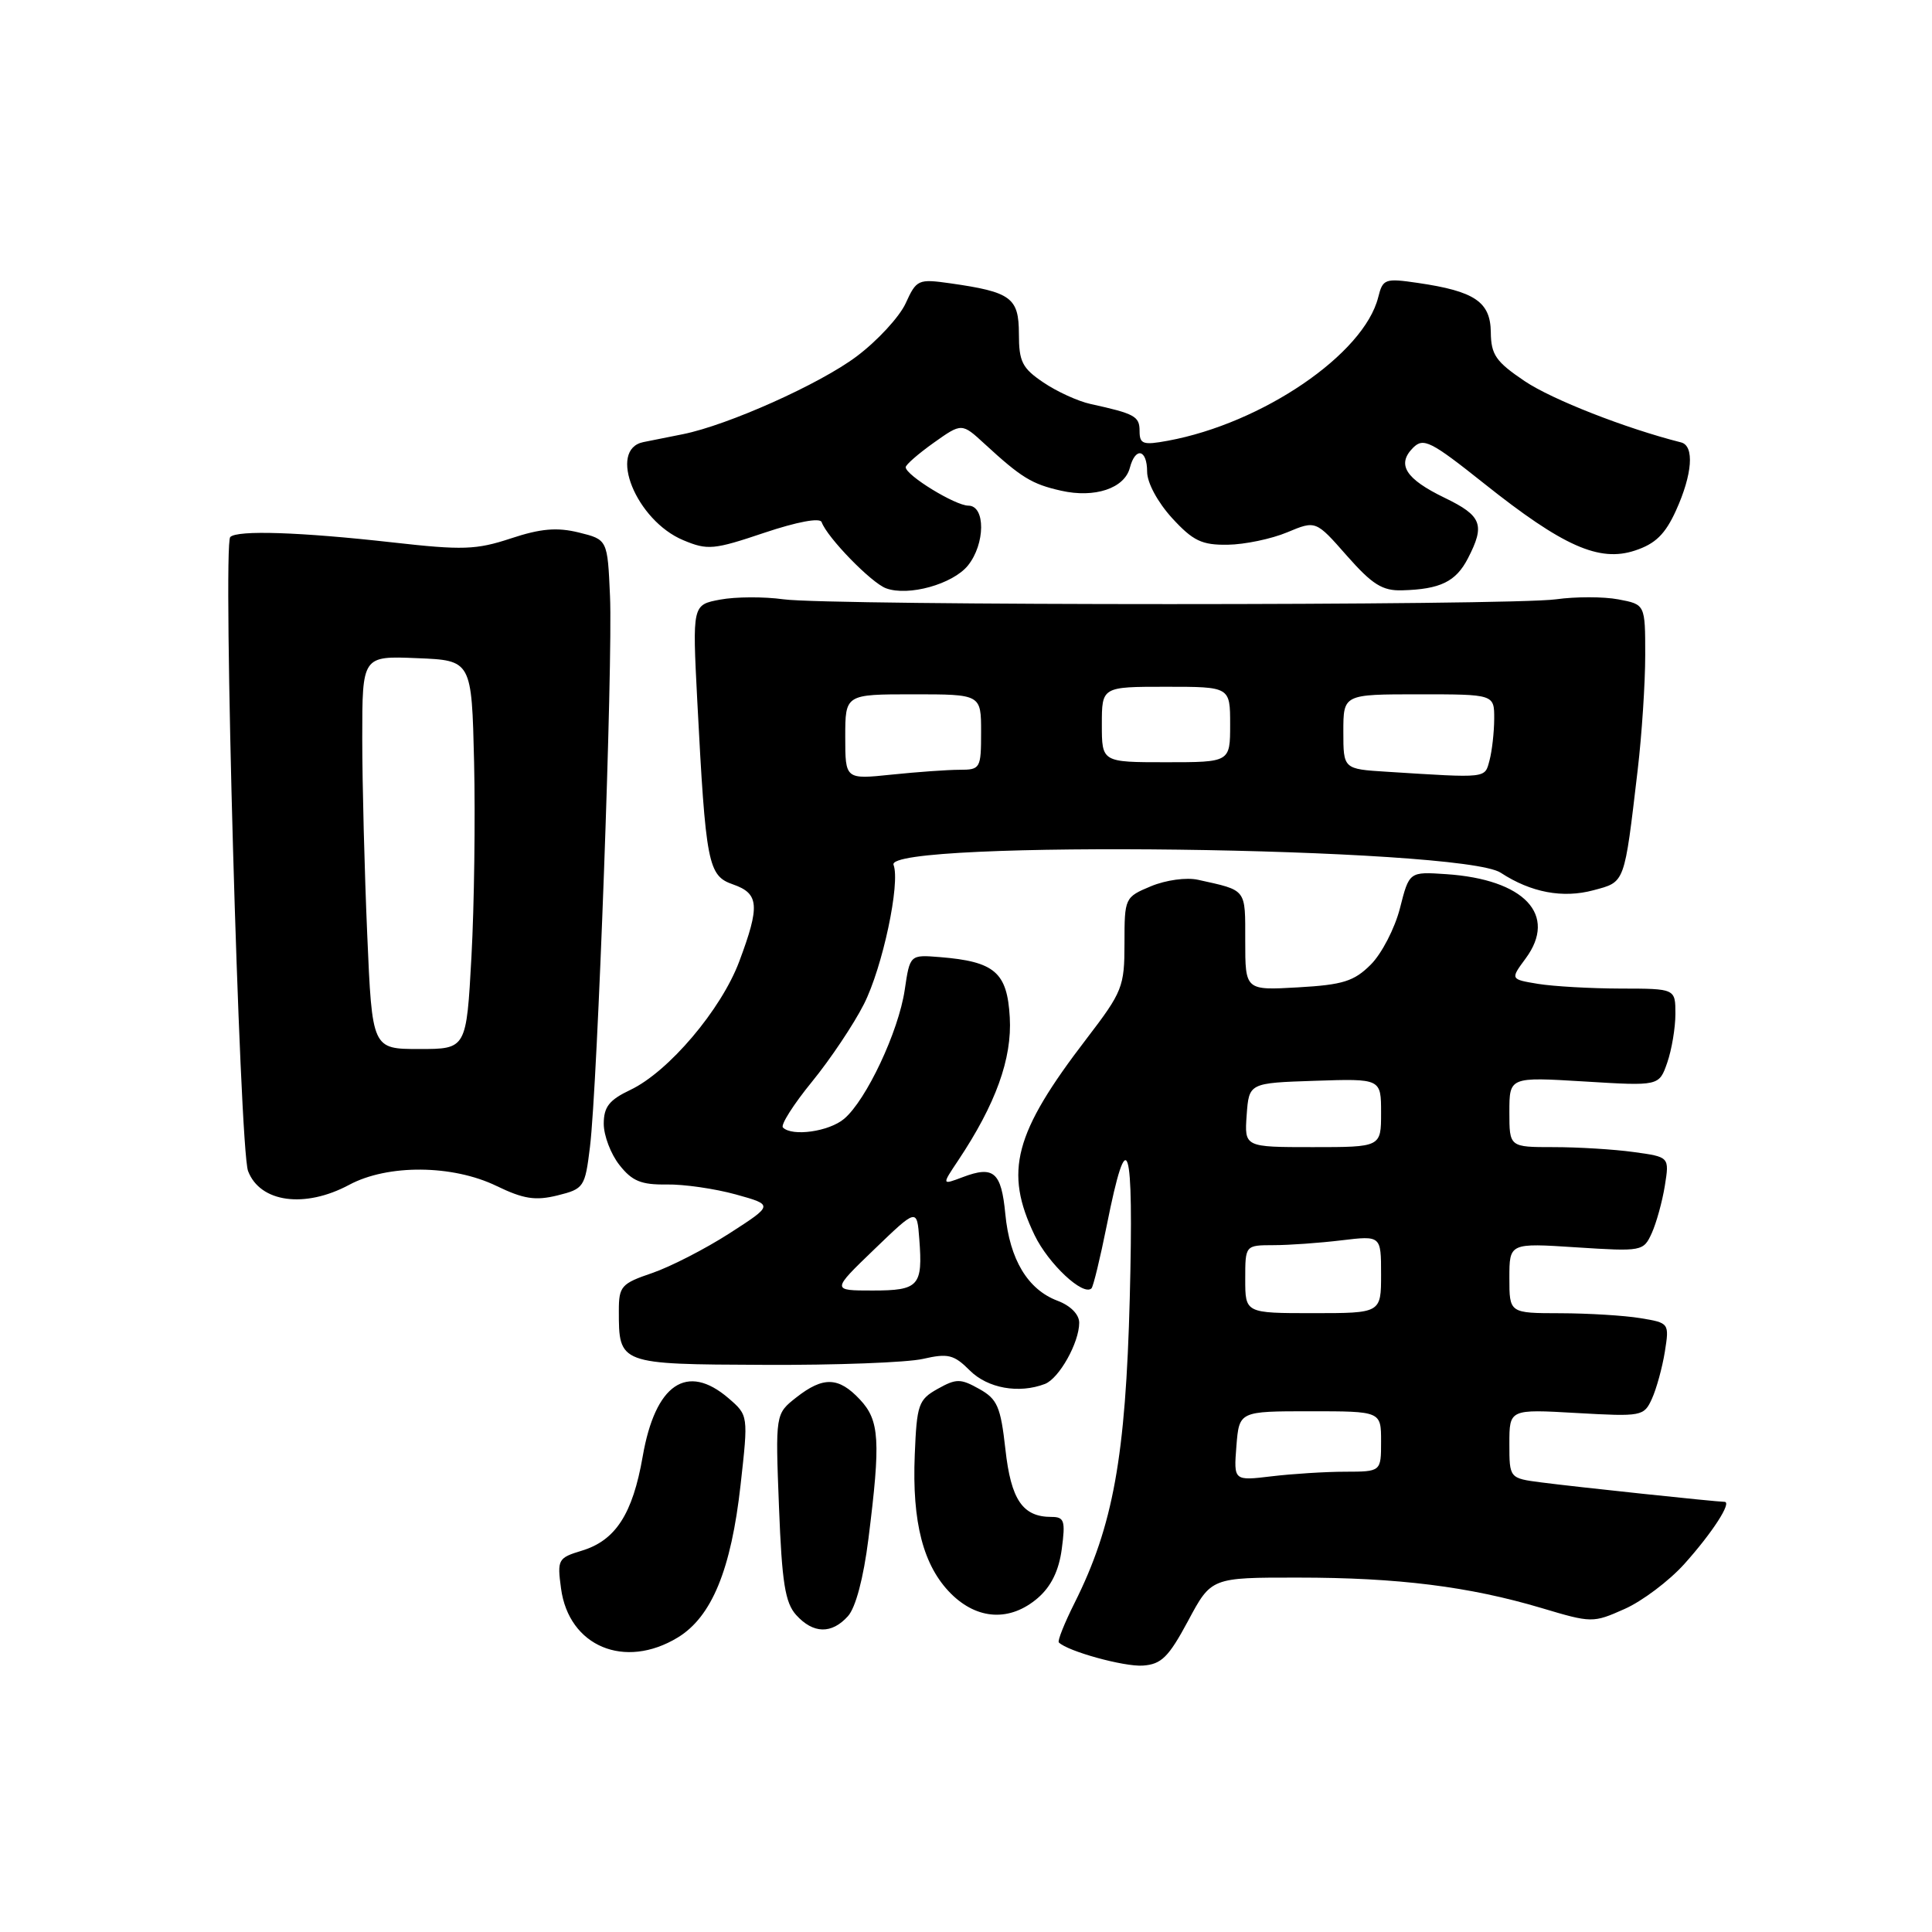 <?xml version="1.0" encoding="UTF-8" standalone="no"?>
<!DOCTYPE svg PUBLIC "-//W3C//DTD SVG 1.1//EN" "http://www.w3.org/Graphics/SVG/1.1/DTD/svg11.dtd" >
<svg xmlns="http://www.w3.org/2000/svg" xmlns:xlink="http://www.w3.org/1999/xlink" version="1.1" viewBox="0 0 256 256">
 <g >
 <path fill="currentColor"
d=" M 157.43 214.77 C 160.50 209.03 160.50 209.03 172.00 209.04 C 185.25 209.04 194.66 210.22 204.25 213.07 C 210.91 215.06 211.08 215.06 215.26 213.20 C 217.59 212.17 221.15 209.49 223.17 207.25 C 226.88 203.12 229.55 199.00 228.50 199.00 C 227.45 199.00 208.59 197.00 204.25 196.43 C 200.00 195.88 200.00 195.88 200.00 191.30 C 200.00 186.72 200.00 186.72 208.90 187.23 C 217.55 187.72 217.83 187.67 218.89 185.34 C 219.49 184.02 220.26 181.22 220.60 179.12 C 221.20 175.32 221.18 175.29 217.35 174.66 C 215.23 174.31 210.46 174.02 206.75 174.01 C 200.00 174.00 200.00 174.00 200.00 169.35 C 200.00 164.70 200.00 164.70 208.87 165.28 C 217.58 165.84 217.77 165.81 218.87 163.39 C 219.48 162.04 220.26 159.22 220.60 157.12 C 221.21 153.30 221.21 153.30 216.46 152.65 C 213.86 152.29 209.08 152.00 205.86 152.00 C 200.00 152.00 200.00 152.00 200.00 147.35 C 200.00 142.70 200.00 142.70 209.92 143.30 C 219.84 143.91 219.84 143.91 220.92 140.80 C 221.51 139.10 222.00 136.19 222.00 134.35 C 222.00 131.00 222.00 131.00 214.75 130.99 C 210.76 130.98 205.84 130.70 203.81 130.37 C 200.12 129.76 200.12 129.76 202.15 127.01 C 206.43 121.23 202.00 116.52 191.62 115.83 C 186.73 115.50 186.73 115.50 185.50 120.35 C 184.82 123.01 183.08 126.37 181.64 127.81 C 179.42 130.03 177.95 130.49 172.01 130.83 C 165.00 131.23 165.00 131.23 165.00 124.68 C 165.00 117.69 165.26 118.02 158.76 116.58 C 157.21 116.23 154.49 116.61 152.51 117.43 C 149.04 118.88 149.00 118.97 149.00 124.99 C 149.00 130.76 148.74 131.41 143.97 137.64 C 134.36 150.17 133.03 155.23 137.09 163.67 C 138.93 167.48 143.54 171.79 144.63 170.71 C 144.87 170.46 145.78 166.71 146.65 162.38 C 149.42 148.50 150.24 151.06 149.70 172.00 C 149.15 193.03 147.50 202.19 142.39 212.39 C 141.04 215.08 140.10 217.44 140.30 217.63 C 141.47 218.81 148.96 220.87 151.43 220.70 C 153.89 220.53 154.84 219.59 157.43 214.77 Z  M 89.82 216.97 C 94.31 214.23 96.88 207.99 98.13 196.76 C 99.16 187.54 99.16 187.54 96.53 185.27 C 91.02 180.54 86.83 183.39 85.16 192.99 C 83.83 200.63 81.56 204.13 77.07 205.48 C 73.94 206.43 73.82 206.65 74.34 210.48 C 75.37 218.16 82.77 221.26 89.82 216.97 Z  M 112.35 214.16 C 113.38 213.03 114.42 209.09 115.07 203.91 C 116.71 190.86 116.55 188.22 113.94 185.44 C 111.12 182.43 109.08 182.37 105.51 185.17 C 102.74 187.35 102.74 187.35 103.22 199.68 C 103.61 209.72 104.03 212.37 105.50 214.00 C 107.76 216.49 110.19 216.55 112.35 214.16 Z  M 137.51 211.75 C 139.28 210.22 140.31 208.12 140.69 205.25 C 141.19 201.51 141.03 201.00 139.32 201.00 C 135.50 201.00 133.96 198.73 133.22 192.03 C 132.59 186.38 132.15 185.38 129.75 184.04 C 127.28 182.66 126.72 182.65 124.25 184.03 C 121.70 185.46 121.48 186.09 121.21 192.77 C 120.84 201.75 122.34 207.49 126.00 211.16 C 129.52 214.67 133.85 214.89 137.51 211.75 Z  M 138.46 183.38 C 140.34 182.65 143.00 177.91 143.00 175.27 C 143.00 174.17 141.85 173.00 140.11 172.35 C 136.18 170.86 133.79 166.89 133.21 160.86 C 132.68 155.29 131.67 154.42 127.56 155.98 C 124.78 157.03 124.78 157.03 126.96 153.77 C 131.93 146.32 134.12 140.27 133.80 134.80 C 133.46 128.83 131.81 127.41 124.53 126.82 C 120.57 126.50 120.57 126.50 119.88 131.17 C 119.07 136.66 114.79 145.77 111.85 148.25 C 109.85 149.94 104.97 150.63 103.74 149.40 C 103.41 149.07 105.13 146.35 107.58 143.35 C 110.02 140.36 113.12 135.73 114.47 133.06 C 116.95 128.17 119.32 117.01 118.40 114.60 C 117.11 111.25 193.65 112.23 198.85 115.64 C 202.85 118.26 207.08 119.06 211.15 117.96 C 215.36 116.83 215.21 117.24 217.00 102.03 C 217.55 97.37 218.00 90.52 218.00 86.82 C 218.00 80.09 218.00 80.09 214.44 79.42 C 212.48 79.05 208.77 79.05 206.19 79.41 C 200.08 80.26 109.92 80.26 103.81 79.41 C 101.23 79.05 97.46 79.07 95.43 79.45 C 91.74 80.14 91.74 80.14 92.39 92.82 C 93.52 114.54 93.81 116.04 97.13 117.19 C 100.59 118.40 100.72 120.01 97.95 127.41 C 95.56 133.79 88.58 142.02 83.52 144.42 C 80.72 145.75 80.00 146.67 80.00 148.91 C 80.00 150.46 80.93 152.92 82.08 154.37 C 83.75 156.50 84.96 157.00 88.33 156.95 C 90.62 156.91 94.75 157.51 97.50 158.27 C 102.50 159.66 102.50 159.66 96.65 163.43 C 93.43 165.50 88.82 167.86 86.40 168.69 C 82.33 170.07 82.00 170.45 82.00 173.66 C 82.00 180.78 81.97 180.77 101.22 180.85 C 110.73 180.90 120.21 180.54 122.30 180.06 C 125.62 179.30 126.40 179.49 128.50 181.59 C 130.87 183.96 135.01 184.70 138.46 183.38 Z  M 46.26 157.00 C 51.38 154.25 59.96 154.32 65.80 157.15 C 69.38 158.88 70.94 159.12 73.87 158.40 C 77.37 157.53 77.52 157.31 78.17 152.00 C 79.18 143.84 81.22 87.68 80.83 79.00 C 80.50 71.50 80.50 71.50 76.70 70.56 C 73.80 69.85 71.66 70.03 67.70 71.34 C 63.10 72.86 61.30 72.92 52.00 71.87 C 39.80 70.50 31.44 70.22 30.51 71.16 C 29.48 72.19 31.73 152.17 32.87 155.17 C 34.46 159.34 40.38 160.15 46.26 157.00 Z  M 128.25 74.94 C 130.56 72.08 130.60 67.00 128.31 67.00 C 126.59 67.00 120.02 62.98 120.01 61.91 C 120.00 61.59 121.67 60.13 123.72 58.67 C 127.44 56.03 127.44 56.03 130.47 58.82 C 135.34 63.30 136.73 64.15 140.60 65.02 C 145.05 66.03 149.00 64.71 149.71 61.99 C 150.45 59.17 152.00 59.52 152.00 62.51 C 152.00 63.97 153.40 66.55 155.30 68.64 C 158.09 71.68 159.25 72.23 162.68 72.18 C 164.92 72.15 168.47 71.41 170.55 70.54 C 174.35 68.95 174.35 68.95 178.47 73.64 C 181.84 77.46 183.18 78.30 185.80 78.22 C 190.85 78.08 192.91 77.08 194.51 73.98 C 196.81 69.53 196.36 68.35 191.42 65.96 C 186.23 63.45 185.03 61.54 187.25 59.32 C 188.62 57.96 189.59 58.45 196.64 64.06 C 207.10 72.39 211.90 74.52 216.64 72.95 C 219.35 72.06 220.65 70.79 222.08 67.64 C 224.26 62.84 224.54 59.07 222.75 58.62 C 215.42 56.77 205.65 52.94 202.04 50.51 C 198.21 47.93 197.57 47.01 197.54 44.02 C 197.49 40.00 195.42 38.59 187.88 37.49 C 183.51 36.85 183.23 36.95 182.62 39.39 C 180.73 46.92 167.28 56.09 154.75 58.40 C 151.45 59.01 151.00 58.85 151.00 57.11 C 151.00 55.16 150.38 54.82 144.50 53.53 C 142.85 53.17 140.04 51.89 138.26 50.68 C 135.45 48.79 135.01 47.93 135.01 44.23 C 135.00 39.44 133.98 38.69 125.91 37.54 C 121.66 36.94 121.44 37.04 120.00 40.20 C 119.17 42.00 116.25 45.17 113.50 47.23 C 108.61 50.90 96.46 56.33 90.50 57.53 C 88.85 57.86 86.49 58.33 85.25 58.58 C 80.47 59.55 84.30 68.98 90.54 71.58 C 93.76 72.93 94.58 72.85 101.26 70.60 C 105.62 69.14 108.65 68.57 108.87 69.18 C 109.60 71.22 115.45 77.23 117.40 77.95 C 120.36 79.05 126.24 77.41 128.25 74.94 Z  M 163.83 191.61 C 164.20 187.00 164.20 187.00 173.60 187.00 C 183.00 187.00 183.00 187.00 183.00 191.00 C 183.00 195.00 183.00 195.00 178.25 195.01 C 175.64 195.01 171.24 195.29 168.48 195.62 C 163.47 196.22 163.47 196.22 163.83 191.61 Z  M 165.00 169.50 C 165.00 165.00 165.00 165.00 168.75 164.99 C 170.81 164.99 174.86 164.70 177.75 164.35 C 183.00 163.72 183.00 163.72 183.00 168.86 C 183.00 174.00 183.00 174.00 174.00 174.00 C 165.00 174.00 165.00 174.00 165.00 169.50 Z  M 165.19 147.75 C 165.50 143.50 165.50 143.50 174.25 143.21 C 183.00 142.92 183.00 142.92 183.00 147.46 C 183.00 152.00 183.00 152.00 173.94 152.00 C 164.89 152.00 164.89 152.00 165.19 147.75 Z  M 115.84 165.55 C 121.50 160.10 121.50 160.10 121.81 164.16 C 122.29 170.41 121.76 171.00 115.62 171.00 C 110.18 171.00 110.18 171.00 115.84 165.55 Z  M 112.00 97.64 C 112.00 92.00 112.00 92.00 121.00 92.00 C 130.00 92.00 130.00 92.00 130.00 97.00 C 130.00 101.83 129.90 102.00 127.15 102.00 C 125.58 102.00 121.53 102.29 118.15 102.64 C 112.00 103.28 112.00 103.28 112.00 97.64 Z  M 183.75 102.26 C 178.00 101.90 178.00 101.90 178.00 96.95 C 178.00 92.00 178.00 92.00 188.00 92.00 C 198.00 92.00 198.00 92.00 197.99 95.25 C 197.98 97.04 197.70 99.51 197.37 100.75 C 196.72 103.16 197.21 103.11 183.75 102.26 Z  M 146.00 96.00 C 146.00 91.00 146.00 91.00 154.50 91.00 C 163.00 91.00 163.00 91.00 163.00 96.00 C 163.00 101.00 163.00 101.00 154.50 101.00 C 146.00 101.00 146.00 101.00 146.00 96.00 Z  M 48.66 123.84 C 48.30 115.50 48.00 103.78 48.00 97.80 C 48.00 86.91 48.00 86.91 55.25 87.21 C 62.50 87.50 62.50 87.50 62.82 101.00 C 62.99 108.42 62.84 120.01 62.47 126.75 C 61.80 139.00 61.80 139.00 55.56 139.00 C 49.31 139.00 49.31 139.00 48.66 123.84 Z "/>
</g>
</svg>